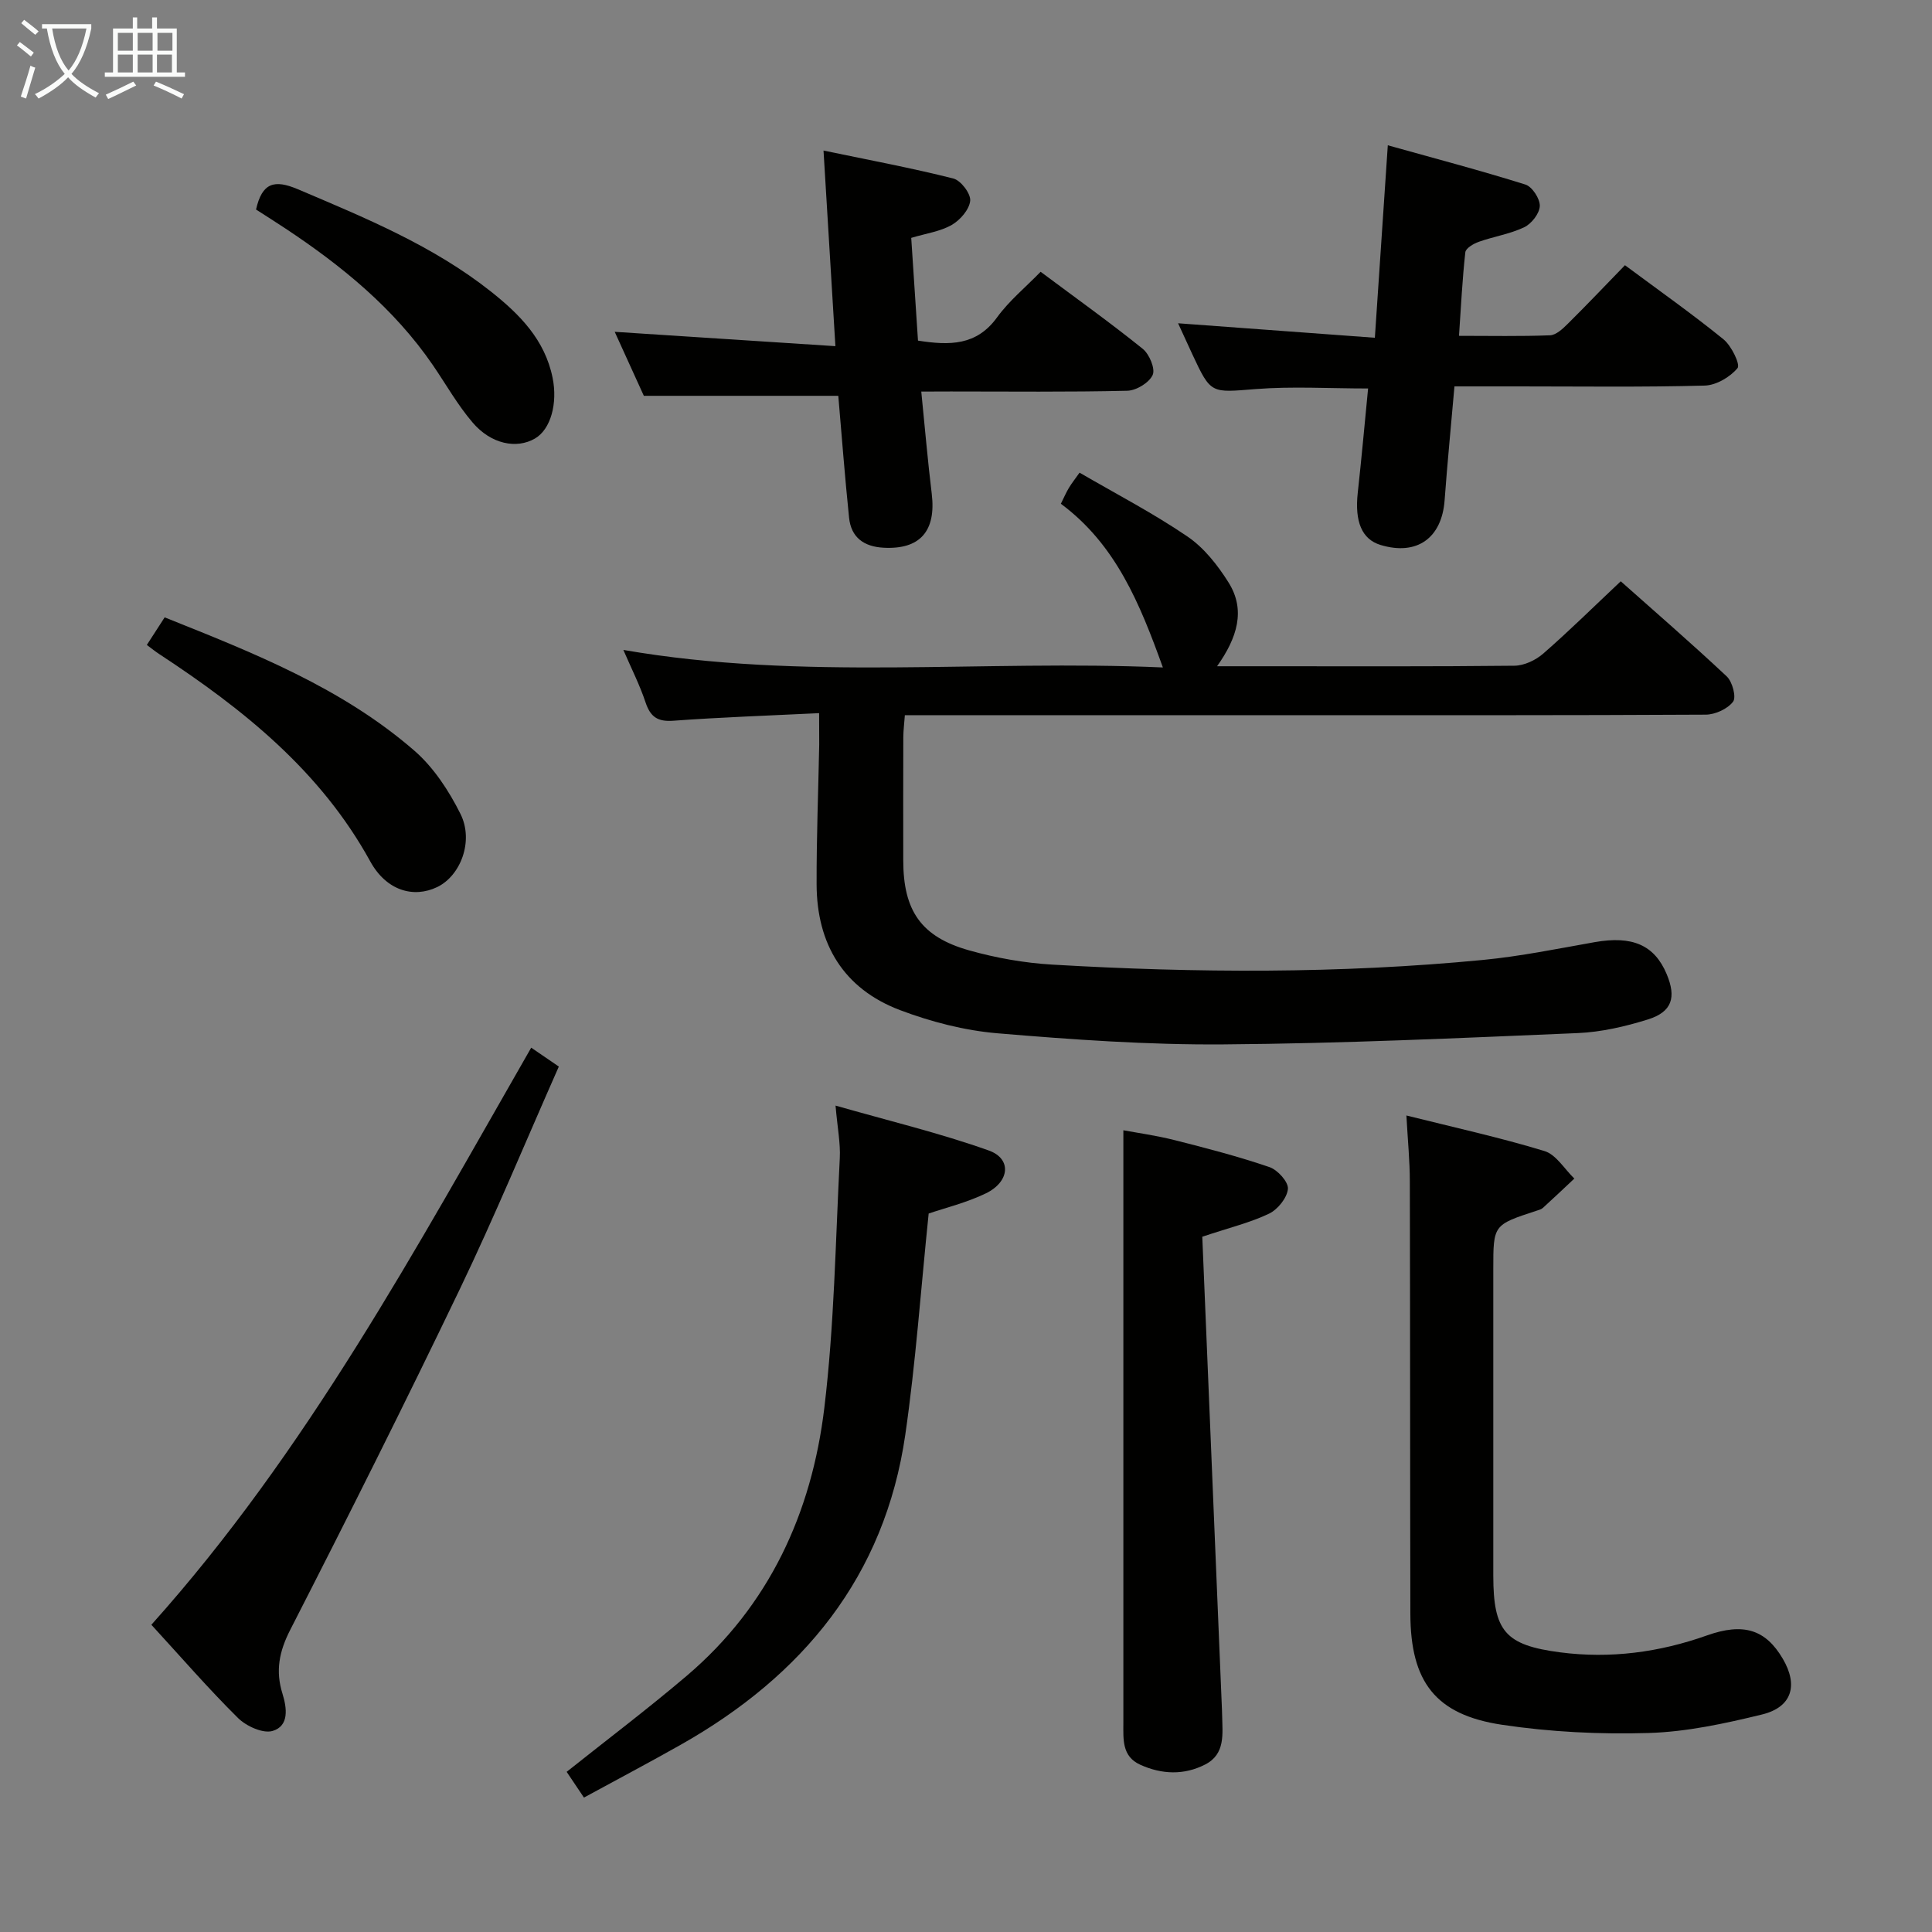 <svg enable-background="new 0 0 400 400" viewBox="0 0 400 400" xmlns="http://www.w3.org/2000/svg"><rect x="0" y="0" width="400" height="400" fill="#808080" stroke="none"/><g fill="#010100"><path d="m169.59 147.65c-10.61.52-20.41.85-30.18 1.57-3.26.24-4.75-.79-5.76-3.81-1.2-3.61-2.95-7.04-4.59-10.85 37.19 6.46 74.4 1.98 111.7 3.63-4.75-13.19-9.73-25.45-21.12-33.89.66-1.33 1.1-2.36 1.67-3.3.59-.98 1.32-1.89 2.2-3.14 7.55 4.39 15.23 8.38 22.34 13.22 3.43 2.33 6.27 5.95 8.51 9.52 3.59 5.72 1.8 11.44-2.38 17.34h10.07c17.17 0 34.33.08 51.49-.11 2.02-.02 4.4-1.14 5.96-2.5 5.39-4.7 10.48-9.73 16.06-14.98 6.91 6.15 14.57 12.77 21.95 19.7 1.17 1.1 2.01 4.3 1.3 5.23-1.14 1.5-3.7 2.67-5.66 2.68-28.83.16-57.66.11-86.49.11-24.5 0-49 0-73.49 0-1.81 0-3.62 0-5.83 0-.12 1.7-.31 3.13-.32 4.56-.03 8.5-.02 17-.01 25.5 0 10.41 3.69 15.84 13.66 18.64 5.56 1.56 11.38 2.6 17.15 2.94 29.77 1.75 59.55 1.9 89.26-.97 7.74-.75 15.41-2.32 23.09-3.68 7.77-1.37 12.35.58 14.89 6.6 2.04 4.85 1.13 7.83-3.86 9.4-4.7 1.47-9.67 2.62-14.56 2.83-24.44 1.03-48.88 2.16-73.33 2.34-15.6.12-31.25-.99-46.81-2.3-6.82-.58-13.74-2.37-20.17-4.8-11.68-4.43-17.22-13.66-17.26-26.02-.03-9.65.35-19.29.54-28.94.01-1.82-.02-3.63-.02-6.52z"/><path d="m291.18 230.95c9.8 2.45 19.3 4.54 28.58 7.36 2.42.73 4.15 3.74 6.19 5.7-2.17 2.04-4.33 4.09-6.53 6.09-.35.31-.89.43-1.36.59-8.89 2.91-8.89 2.91-8.89 12.04 0 21.16-.01 42.33 0 63.49.01 11.49 2.44 14.39 13.84 15.88 10.39 1.35 20.53 0 30.39-3.5 7.55-2.68 12.14-1.25 15.71 4.83 3.23 5.5 1.91 10.02-4.31 11.54-7.71 1.88-15.64 3.6-23.52 3.83-10.08.3-20.31-.21-30.28-1.7-13.82-2.07-18.96-8.89-19-22.98-.07-29.83-.03-59.66-.11-89.48 0-4.28-.43-8.56-.71-13.69z"/><path d="m336.43 54.91c7.18 5.33 13.97 10.12 20.41 15.35 1.64 1.34 3.51 5.21 2.9 5.95-1.54 1.86-4.41 3.55-6.79 3.62-12.82.35-25.65.17-38.47.17-4.3 0-8.6 0-13.35 0-.71 8.12-1.47 15.85-2.04 23.59-.58 7.84-5.76 11.51-13.26 9.24-3.87-1.17-5.38-4.82-4.72-10.82.78-7.08 1.42-14.18 2.14-21.58-8.07 0-15.7-.47-23.24.12-9.3.73-9.27 1.11-13.14-7.18-.9-1.94-1.79-3.88-2.96-6.44 13.71 1.01 26.94 1.98 40.74 3 .91-13.48 1.76-26.17 2.68-39.85 9.61 2.69 19.12 5.19 28.49 8.13 1.4.44 3.03 2.94 2.98 4.43-.05 1.55-1.71 3.68-3.21 4.4-2.95 1.41-6.32 1.92-9.44 3.03-1.08.38-2.68 1.33-2.77 2.16-.62 5.56-.89 11.16-1.31 17.3 6.61 0 12.74.13 18.85-.11 1.24-.05 2.6-1.32 3.62-2.33 3.89-3.85 7.68-7.84 11.89-12.18z"/><path d="m190.74 81.07c.75 7.43 1.33 14.32 2.17 21.18.93 7.72-2.44 11.56-9.98 11.15-4.07-.22-6.72-2.12-7.14-6.23-.87-8.41-1.51-16.85-2.23-25.22-13.21 0-26.38 0-40.26 0-1.79-3.94-3.98-8.74-6.03-13.25 15.07.98 30.06 1.95 45.69 2.97-.85-13.94-1.62-26.62-2.46-40.5 9.56 1.99 18.29 3.62 26.88 5.79 1.55.39 3.62 3.12 3.49 4.59-.17 1.82-2.07 4.01-3.81 5.01-2.37 1.37-5.31 1.76-8.4 2.69.47 7.1.93 14.14 1.4 21.27 6.56 1.03 12.13 1.05 16.37-4.81 2.5-3.44 5.9-6.23 9.02-9.44 7.4 5.52 14.43 10.54 21.14 15.95 1.37 1.1 2.64 4.14 2.06 5.41-.73 1.61-3.4 3.23-5.26 3.27-12.16.29-24.32.15-36.49.15-1.81.02-3.61.02-6.16.02z"/><path d="m192.27 251.25c-1.63 15.8-2.68 30.88-4.84 45.8-4.26 29.37-21.21 49.89-46.49 64.18-6.49 3.67-13.09 7.15-20.04 10.94-1.37-2.04-2.55-3.79-3.58-5.33 8.35-6.65 16.81-13.04 24.88-19.9 17.08-14.53 25.86-33.74 28.47-55.47 2.06-17.11 2.31-34.45 3.2-51.69.16-3.08-.48-6.21-.88-10.88 11.03 3.16 21.57 5.68 31.73 9.3 4.78 1.7 4.35 6.46-.6 8.87-3.99 1.93-8.4 3-11.85 4.18z"/><path d="m248.92 256.05c1.34 32.22 2.68 64.42 4.02 96.62.03.83.08 1.66.09 2.49.07 3.82.71 8-3.51 10.16-4.37 2.24-8.98 2.07-13.44.05-3.82-1.73-3.5-5.25-3.5-8.59 0-32.97 0-65.93 0-98.9 0-7.79 0-15.58 0-23.87 2.78.52 6.79 1.07 10.69 2.06 6.58 1.66 13.16 3.38 19.57 5.57 1.69.58 3.94 3.08 3.81 4.51-.17 1.86-2.1 4.25-3.9 5.12-3.83 1.84-8.07 2.86-13.83 4.78z"/><path d="m109.98 216.91c2 1.37 3.59 2.46 5.72 3.91-6.85 15.48-13.25 30.97-20.49 46.06-11.37 23.68-23.15 47.17-35.12 70.56-2.3 4.49-3.08 8.51-1.61 13.21.92 2.96 1.43 6.68-2.03 7.72-1.99.6-5.46-.98-7.18-2.68-6.14-6.08-11.81-12.63-17.93-19.3 32.15-35.87 54.78-77.88 78.64-119.48z"/><path d="m30.4 133.53c1.22-1.89 2.36-3.65 3.69-5.71 18.4 7.35 36.66 14.55 51.69 27.59 4 3.47 7.17 8.32 9.56 13.11 2.81 5.64-.01 12.83-4.83 15.14-4.9 2.35-10.52.74-13.85-5.31-10.29-18.72-26.25-31.48-43.63-42.89-.82-.53-1.59-1.16-2.63-1.93z"/><path d="m53.01 43.38c1.26-5.58 3.8-6.26 8.66-4.2 13.95 5.93 27.96 11.67 39.97 21.18 5.93 4.7 11.17 9.96 12.77 17.86 1.07 5.28-.37 10.66-3.65 12.57-3.8 2.21-9.08 1.18-12.91-3.31-3.11-3.64-5.5-7.89-8.22-11.87-8.05-11.75-18.83-20.55-30.56-28.32-2.06-1.36-4.13-2.67-6.06-3.91z"/></g><path d="m6.4 11.7c-1-.8-1.9-1.6-2.9-2.3l.6-.7c.9.7 1.9 1.4 2.9 2.2zm-2.1 8.3c.7-2.1 1.4-4.2 2-6.4.2.1.6.3 1 .4-.7 2.3-1.3 4.4-1.9 6.4zm3-12.8c-1.1-.9-2.1-1.7-2.9-2.4l.6-.7c1 .8 2 1.5 3 2.4zm1.4-1.3v-.9h10.2v.9c-.9 4.2-2.3 7.3-4.1 9.4 1.3 1.4 3.2 2.7 5.7 4-.2.2-.4.5-.7.9-2.5-1.4-4.4-2.7-5.7-4.2-1.4 1.5-3.5 3-6.1 4.4 0 0 0 0-.1-.1-.3-.4-.5-.7-.7-.8 2.7-1.3 4.7-2.8 6.2-4.2-1.8-2.2-3-5.3-3.7-9.4zm9.2 0h-7.1c.6 3.8 1.7 6.7 3.4 8.7 1.7-2 2.9-4.8 3.7-8.7z" fill="#fafbfa"/><path d="m31.6 3.6h.9v2.3h4.1v9.1h1.7v.9h-16.6v-.9h1.7v-9.1h4.1v-2.3h.9v2.3h3.1v-2.3zm-4 13.3.6.8c-1.9.9-3.8 1.9-5.8 2.8-.2-.3-.3-.6-.5-.9 2-.9 3.9-1.8 5.7-2.7zm-3.2-10.1v3.7h3.1v-3.7zm0 4.5v3.7h3.1v-3.7zm4.1-4.5v3.7h3.1v-3.7zm0 4.5v3.7h3.1v-3.7zm9.1 9.1c-2.1-1.1-4.1-2-5.8-2.7l.5-.8c2.2.9 4.1 1.8 5.8 2.6zm-1.9-13.6h-3.1v3.7h3.1zm-3.2 4.5v3.7h3.1v-3.7z" fill="#fafbfa"/></svg>